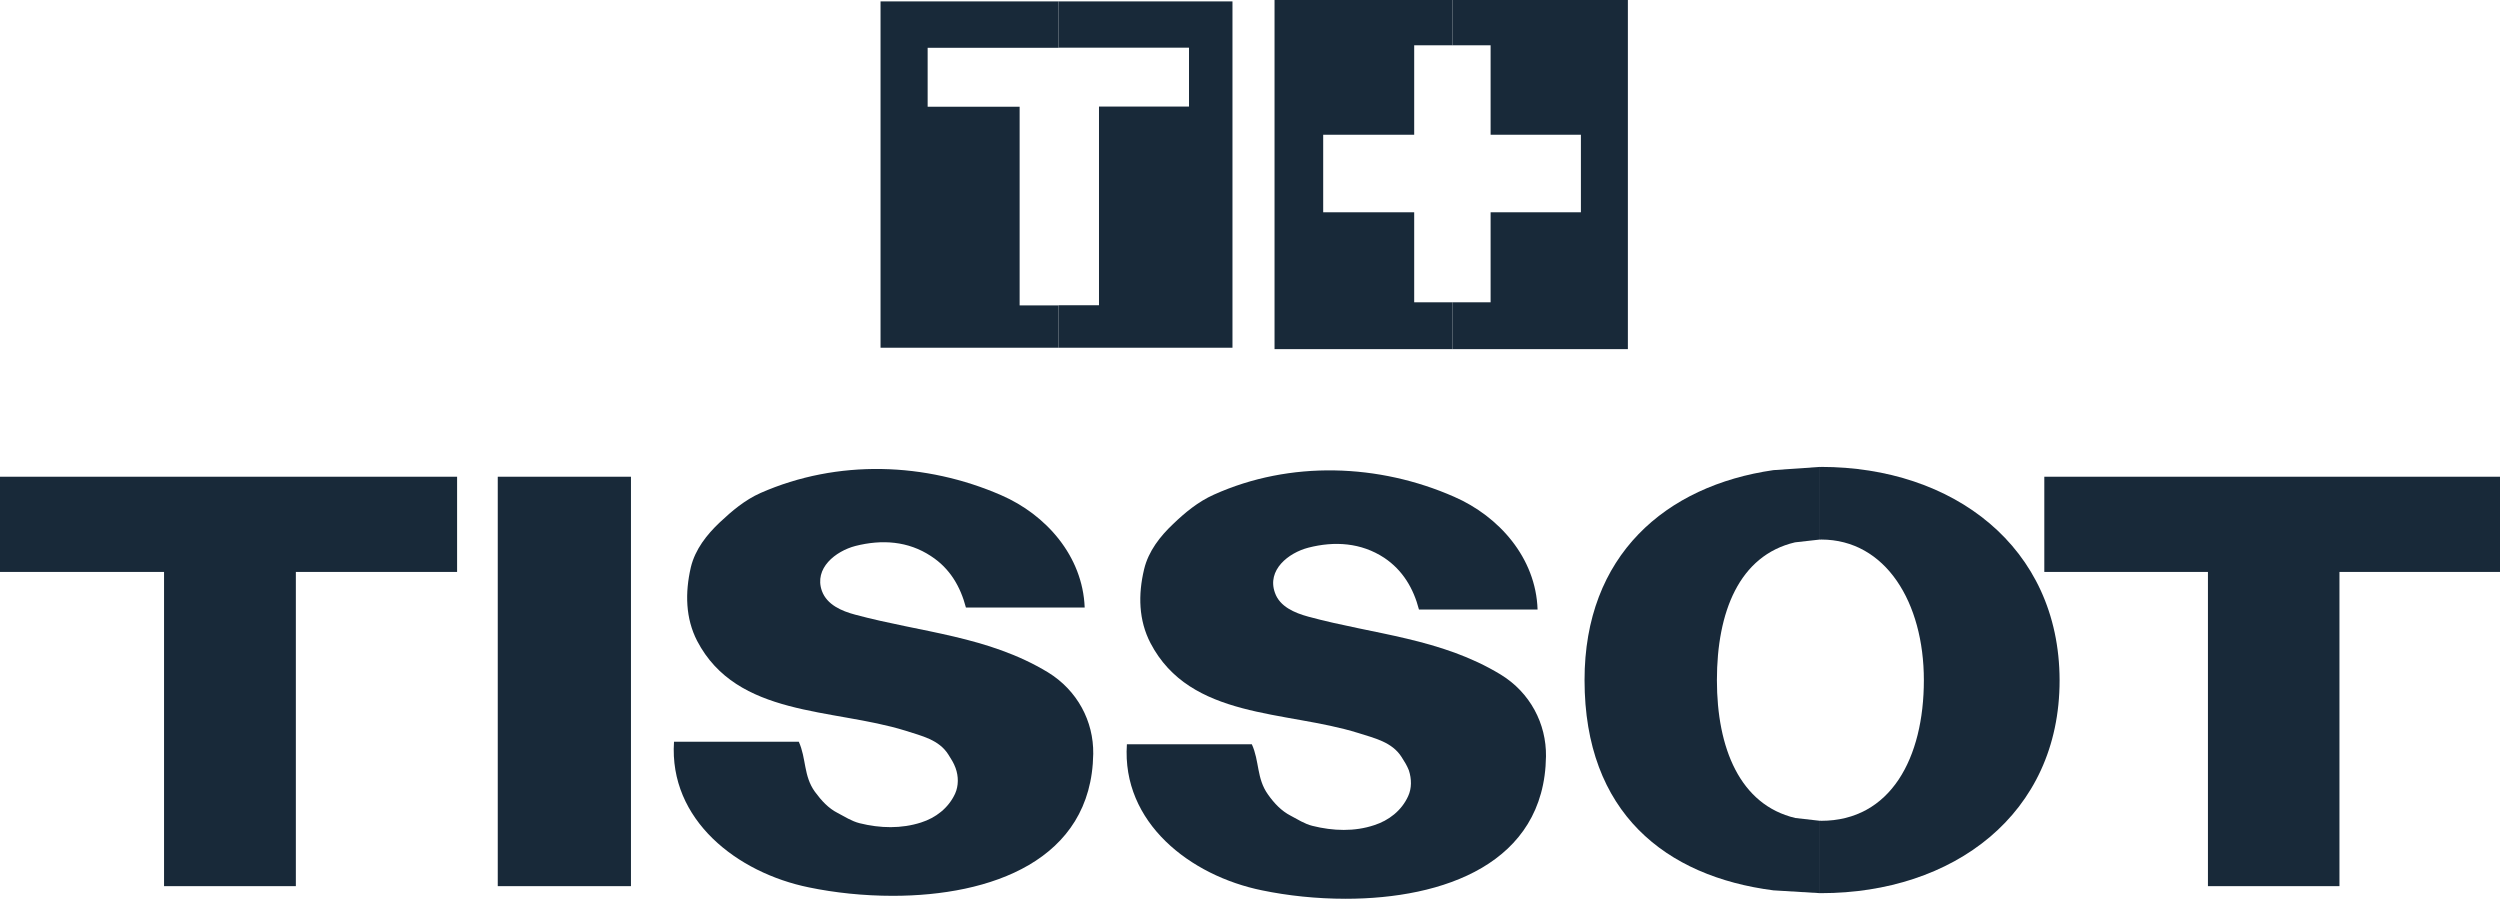 <?xml version="1.0" encoding="utf-8"?>
<!-- Generator: Adobe Illustrator 24.2.1, SVG Export Plug-In . SVG Version: 6.00 Build 0)  -->
<svg version="1.1" id="Layer_1" xmlns="http://www.w3.org/2000/svg" xmlns:xlink="http://www.w3.org/1999/xlink" x="0px" y="0px"
	 viewBox="0 0 1783 641" style="enable-background:new 0 0 1783 641;" xml:space="preserve">
<style type="text/css">
	.st0{fill-rule:evenodd;clip-rule:evenodd;fill:#182939;}
	.st1{fill:none;}
</style>
<g>
	<g transform="translate(-10 -7)">
		<path class="st0" d="M10,347h326v67.9H221V639h-94V414.9H10V347z"/>
		<path class="st0" d="M365,347h95v292h-95V347"/>
		<path class="st0" d="M1468,347h325v67.9h-114.5V639h-93.8V414.9H1468V347z"/>
		<path class="st0" d="M1308,340v51.8l-17.8,2c-39.9,9.4-55.7,49.8-55.7,98.3s16.4,88.9,55.9,98.3l17.6,2V644l-33.2-2
			c-76.8-9.9-134.7-55.3-134.7-149.9c-0.1-89,57.8-138.7,134.7-149.8L1308,340z"/>
		<path class="st0" d="M1308.8,340c93.9,0,169.9,56.7,170.1,152.1C1479,588,1402.7,644,1308.8,644h-0.8v-51.7l0.8,0.1
			c49.7,0,73.3-44.9,73.3-100.3s-27.2-100.3-73.3-100.3l-0.8,0.1v-51.8L1308.8,340z"/>
		<path class="st0" d="M961.8,342.5c29.3,0.5,58.5,7,85.3,18.8c31.9,13.9,58.3,43.5,59.5,80.4H1022c-3.9-15-11.5-28-24.8-36.9
			c-16.5-10.8-35.4-12-54.1-7.2c-14.2,3.7-29.7,15.9-23.8,32.2c3.4,9.8,13.9,14.3,23.8,17c47.2,12.8,94.4,15.3,137.2,41.3
			c21,12.8,32.6,35.1,32.3,58.3c-1,76.7-73.4,101.6-142.9,101.6c-20.8,0-41.3-2.2-59.6-6c-51.2-10.4-100.2-48.3-96.4-104.2h89.1
			c5.5,12,3.3,24.3,11.5,35.8c4.5,6.4,9.7,11.8,16.1,15.1c5.1,2.7,10,5.9,15.6,7.3c14.8,3.7,30.1,4.2,44.1-0.5
			c10.3-3.3,19.5-10.3,24.2-20.7c2.6-5.6,2.5-12.3,0.5-18.4c-1.3-3.4-3.4-6.7-5.2-9.5c-6.8-10.7-19.2-13.4-30.8-17.1
			c-51.7-16.2-119.9-9.7-148.3-64.2c-8.4-16.2-8.9-34.4-4.5-52.7c3.1-12.9,11.5-23.5,20.6-32.1c8.4-8.1,17.9-16,29.1-21
			C903,347.5,932.5,342,961.8,342.5z"/>
		<path class="st0" d="M638.8,341.5c29.3,0.5,58.5,7,85.3,18.7c31.8,13.8,58.1,43.3,59.5,80.1h-84.7c-3.9-14.9-11.4-27.9-24.8-36.6
			c-16.4-10.9-35.2-12.1-54.1-7.3c-14,3.7-29.6,15.8-23.8,32.1c3.6,9.8,14,14.3,23.8,16.9c47.2,12.7,94.6,15.2,137.4,41.1
			c21,12.9,32.6,34.9,32.3,58.1c-1.1,76.4-73.5,101.3-143,101.3c-20.8,0-41.4-2.2-59.7-6c-51.2-10.4-100-48.1-96.3-103.9h89
			c5.4,11.9,3.3,24.4,11.5,35.7c4.7,6.4,9.7,11.8,16.2,15.1c5,2.6,9.8,5.8,15.6,7.3c14.8,3.7,29.9,4,43.9-0.5
			c10.4-3.3,19.5-10.2,24.3-20.6c2.5-5.6,2.5-12.3,0.3-18.3c-1.2-3.4-3.3-6.7-5.1-9.5c-6.7-10.7-19-13.3-30.7-17.1
			c-51.9-16.1-120.1-9.6-148.5-64c-8.3-16.1-8.7-34.3-4.5-52.5c3.1-12.9,11.5-23.4,20.6-32c8.6-8.1,17.9-16,29.1-21
			C579.9,346.5,609.4,341,638.8,341.5z"/>
		<path class="st0" d="M638,8h127v33.1h-93.4v42h65.6v141.7H765V255H638V8z"/>
		<path class="st0" d="M765,8h124v247H765v-30.3h28.8V83H858V41h-93V8z"/>
		<path class="st1" d="M672,41h186v41.8h-64.2V224h-56.5V82.8H672V41z"/>
		<path class="st0" d="M919,7h127v32.3h-27.4v63.8h-64.9v55.3h64.9v64.2h27.4V256H919V7z"/>
		<path class="st0" d="M1046,7h125v249h-125v-33.4h27.1v-64.2h64.4v-55.3h-64.4V39.3H1046V7z"/>
		<path class="st1" d="M1018.4,39h54.3v63.6h64.3v55.2h-64.3V222h-54.3v-64.1H954v-55.2h64.4V39z"/>
	</g>
</g>
</svg>
